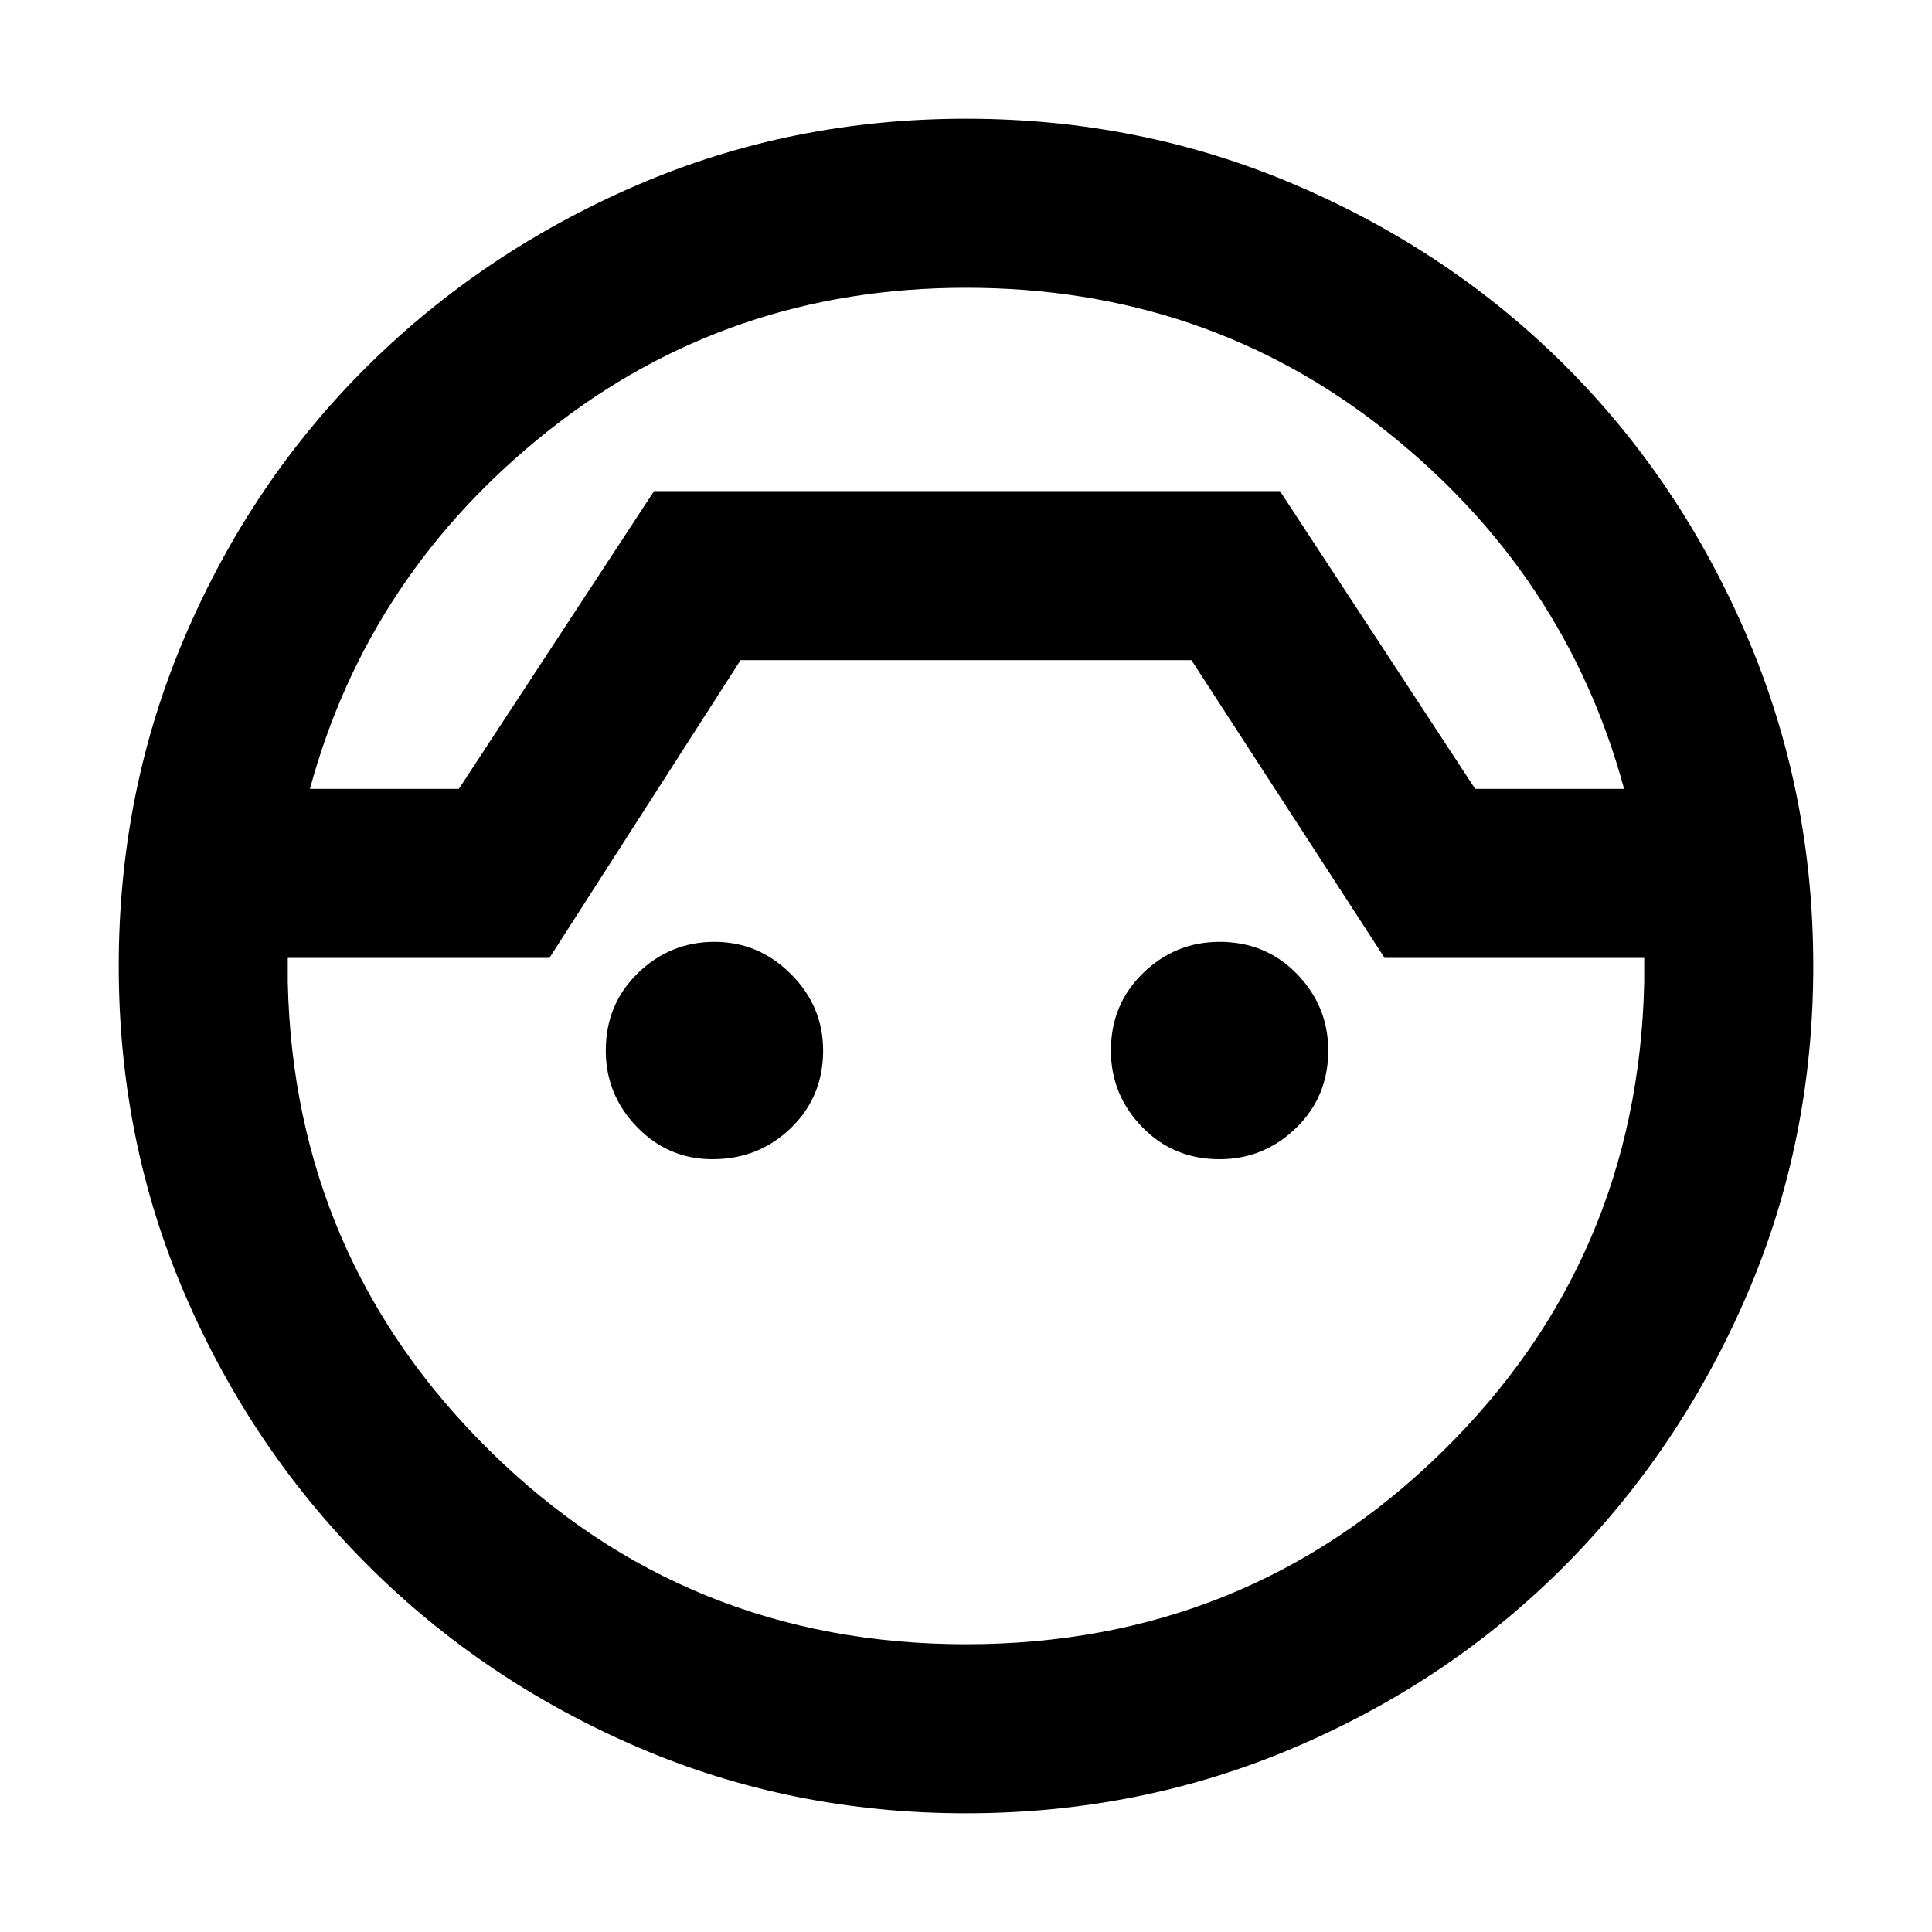 <svg xmlns="http://www.w3.org/2000/svg" height="40" width="40"><path d="M20 37.542q-3.625 0-6.812-1.375Q10 34.792 7.604 32.396 5.208 30 3.833 26.812 2.458 23.625 2.458 20q0-3.625 1.375-6.833 1.375-3.209 3.771-5.584Q10 5.208 13.188 3.833 16.375 2.458 20 2.458q3.625 0 6.833 1.375 3.209 1.375 5.584 3.75 2.375 2.375 3.75 5.584 1.375 3.208 1.375 6.833t-1.375 6.812q-1.375 3.188-3.75 5.584-2.375 2.396-5.584 3.771-3.208 1.375-6.833 1.375Zm0-31.584q-4.917 0-8.646 2.959-3.729 2.958-4.937 7.416H9.5l4.042-6.166H26.5l4.042 6.166h3.083q-1.208-4.458-4.937-7.416Q24.958 5.958 20 5.958Zm0 28.084q5.792 0 9.854-3.98 4.063-3.979 4.188-9.729v-.5h-5.375l-4-6.166h-9.334l-3.958 6.166H5.958v.5q.125 5.709 4.188 9.709 4.062 4 9.854 4ZM14.75 24q-.917 0-1.562-.667-.646-.666-.646-1.583 0-.958.666-1.604.667-.646 1.584-.646.916 0 1.583.667.667.666.667 1.583 0 .958-.667 1.604-.667.646-1.625.646Zm10.5 0q-.958 0-1.604-.667Q23 22.667 23 21.75q0-.958.667-1.604.666-.646 1.583-.646.958 0 1.604.667.646.666.646 1.583 0 .958-.667 1.604-.666.646-1.583.646ZM20 10.167Z"/></svg>